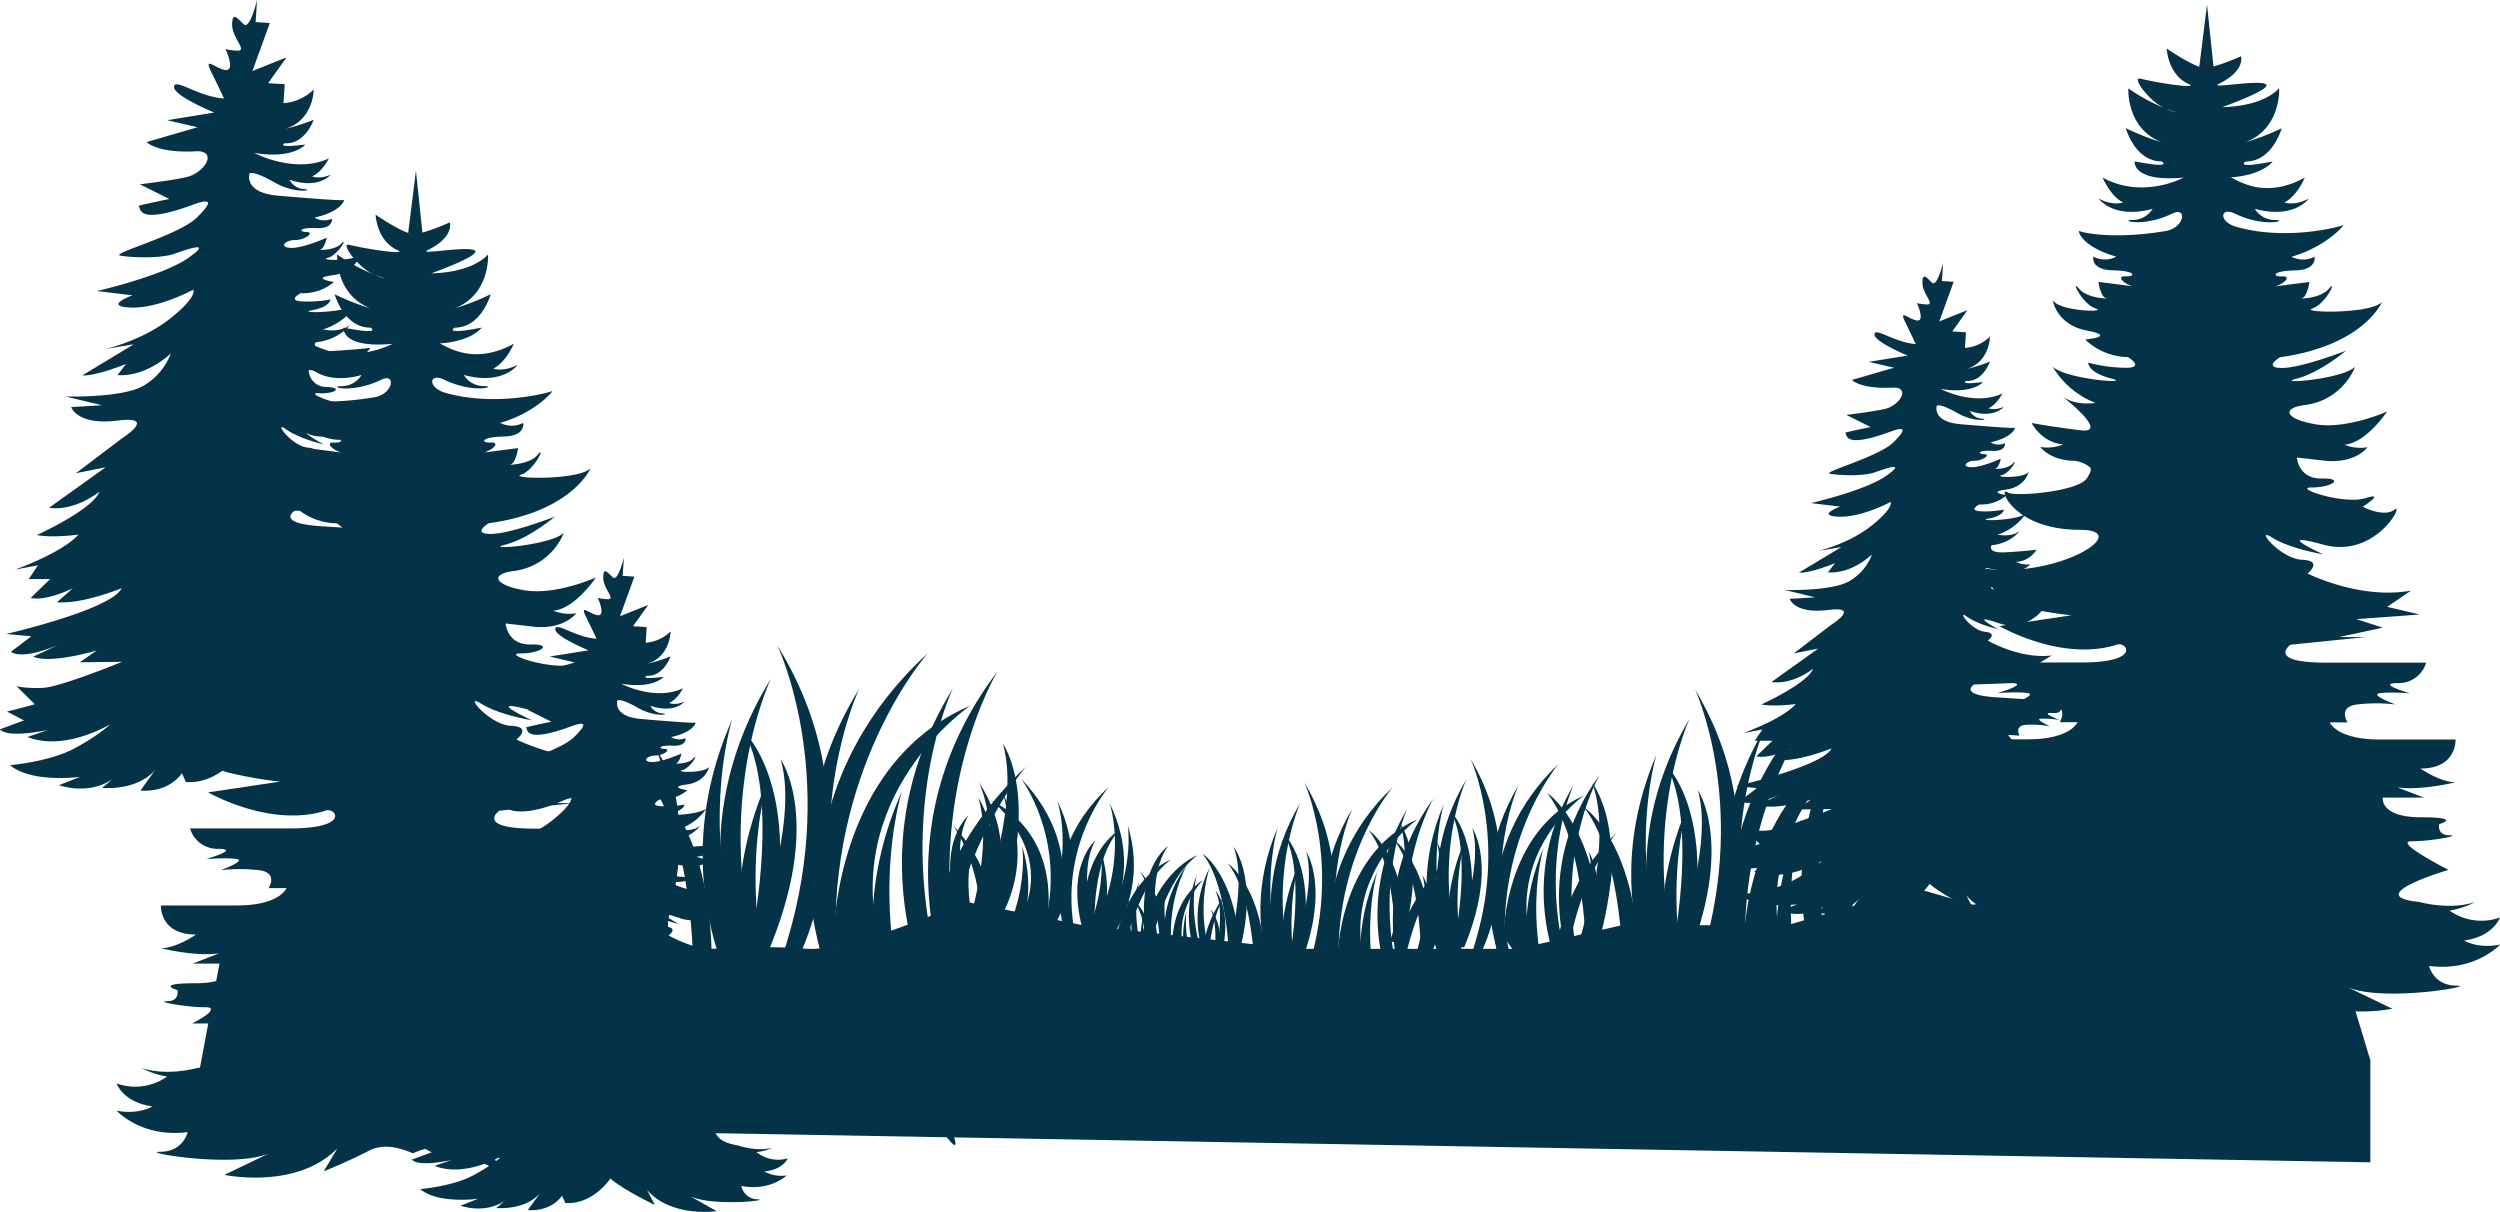 <svg xmlns="http://www.w3.org/2000/svg" width="977.41" height="473.74" viewBox="0 0 977.41 473.74"><title>trees</title><g id="Layer_2" data-name="Layer 2"><g id="OBJECTS"><path d="M87.89,365.64l58.65-6.59h38.22l23.72,11.86h73.81a227.72,227.72,0,0,1,32.94,0c18.45,1.32,61.94-18.45,61.94-18.45l46.13,9.26,83,9.26h87l40.86-9.26h64.57l50.08-14.53,40.86,11.89h63.25L913.55,371l13.17,43.52v39.91l-852.66-15Z" style="fill:#043246"/><path d="M325.94,366.44s0-67.61,53.35-90.53c0,0-52.26,35.52-34.38,96.26C356.67,412.1,325.94,366.44,325.94,366.44Z" style="fill:#043246"/><path d="M321.79,377.33s-17.78-68.19,41-122c0,0-36.89,41.43-36.17,110.25C327.15,413,321.79,377.33,321.79,377.33Z" style="fill:#043246"/><path d="M330.79,397.44s-36.28-61,5.19-128.24c0,0-23.85,49.56-3.83,115.61C346,430.39,330.79,397.44,330.79,397.44Z" style="fill:#043246"/><path d="M296.19,393.63s-36.28-60.95,5.19-128.24c0,0-23.85,49.56-3.82,115.61C311.38,426.58,296.19,393.63,296.19,393.63Z" style="fill:#043246"/><path d="M298.65,409s-44.29-55.78-12.38-127.77c0,0-16.87,52.17,12,115.08C318.2,439.74,298.65,409,298.65,409Z" style="fill:#043246"/><path d="M312.68,432.26s-44.29-55.78-12.38-127.77c0,0-16.87,52.17,12,115.08C332.24,463,312.68,432.26,312.68,432.26Z" style="fill:#043246"/><path d="M365,437.13s-44.29-55.79-12.38-127.77c0,0-16.87,52.17,12,115.08C384.54,467.85,365,437.13,365,437.13Z" style="fill:#043246"/><path d="M367.29,397.43s-36.26-61,5.23-128.23c0,0-23.87,49.55-3.86,115.61C382.46,430.39,367.29,397.43,367.29,397.43Z" style="fill:#043246"/><path d="M362.26,422.44s-19-67.88,38.83-122.72c0,0-36.14,42-34.18,110.84C368.26,458,362.26,422.44,362.26,422.44Z" style="fill:#043246"/><path d="M372.19,389.78s-30.14-64,17.74-127.19c0,0-28.61,47.15-15.14,114.74C384.08,424,372.19,389.78,372.19,389.78Z" style="fill:#043246"/><path d="M309.11,380.6s36.28-61-5.19-128.24c0,0,23.85,49.56,3.82,115.61C293.92,413.55,309.11,380.6,309.11,380.6Z" style="fill:#043246"/><path d="M294.53,362.43s10.07-51-3.56-76.21c0,0,21.93,20.06,11,76.21Z" style="fill:#043246"/><path d="M292.43,372.17s20.74-47.89,12.78-75.28c0,0,17.18,24-5.53,76.76Z" style="fill:#043246"/><path d="M369.79,387.3s20.74-47.89,12.78-75.28c0,0,17.18,24-5.53,76.76Z" style="fill:#043246"/><path d="M379.29,366s20.74-47.89,12.78-75.28c0,0,17.18,24-5.53,76.76Z" style="fill:#043246"/><path d="M271,378.78s.27-51.92-17.91-74.29c0,0,25.36,15.84,25.2,73Z" style="fill:#043246"/><path d="M254.14,372.42s.26-51.92-17.91-74.3c0,0,25.35,15.84,25.19,73Z" style="fill:#043246"/><path d="M250.5,369.79s16.66-49.36,6.43-76c0,0,19.13,22.57.92,76.94Z" style="fill:#043246"/><path d="M681.54,370.42s0-59.8,45.61-80.07c0,0-44.68,31.42-29.39,85.14C707.8,410.79,681.54,370.42,681.54,370.42Z" style="fill:#043246"/><path d="M678,380.05s-15.2-60.31,35.08-107.94c0,0-31.53,36.64-30.92,97.5C682.57,411.62,678,380.05,678,380.05Z" style="fill:#043246"/><path d="M685.68,397.83s-31-53.91,4.44-113.41c0,0-20.39,43.83-3.27,102.24C698.67,427,685.68,397.83,685.68,397.83Z" style="fill:#043246"/><path d="M656.11,394.46s-31-53.9,4.43-113.41c0,0-20.39,43.83-3.27,102.24C669.09,423.6,656.11,394.46,656.11,394.46Z" style="fill:#043246"/><path d="M658.21,408.07s-37.87-49.34-10.59-113c0,0-14.42,46.14,10.27,101.78C674.92,435.24,658.21,408.07,658.21,408.07Z" style="fill:#043246"/><path d="M670.2,428.63s-37.86-49.34-10.58-113c0,0-14.42,46.14,10.26,101.77C686.92,455.8,670.2,428.63,670.2,428.63Z" style="fill:#043246"/><path d="M714.92,432.93s-37.87-49.33-10.59-113c0,0-14.42,46.14,10.27,101.78C731.63,460.1,714.92,432.93,714.92,432.93Z" style="fill:#043246"/><path d="M716.89,397.83s-31-53.92,4.47-113.41c0,0-20.41,43.82-3.31,102.24C729.86,427,716.89,397.83,716.89,397.83Z" style="fill:#043246"/><path d="M712.59,419.94s-16.26-60,33.19-108.53c0,0-30.89,37.18-29.22,98C717.71,451.43,712.59,419.94,712.59,419.94Z" style="fill:#043246"/><path d="M721.08,391.05s-25.77-56.6,15.16-112.48c0,0-24.45,41.7-12.94,101.47C731.24,421.29,721.08,391.05,721.08,391.05Z" style="fill:#043246"/><path d="M667.15,382.94s31-53.91-4.44-113.41c0,0,20.39,43.83,3.27,102.24C654.17,412.08,667.15,382.94,667.15,382.94Z" style="fill:#043246"/><path d="M654.68,366.87s8.62-45.1-3-67.4c0,0,18.75,17.74,9.38,67.4Z" style="fill:#043246"/><path d="M652.89,375.48s17.73-42.35,10.93-66.57c0,0,14.68,21.22-4.73,67.88Z" style="fill:#043246"/><path d="M719,388.86s17.73-42.35,10.93-66.57c0,0,14.68,21.22-4.73,67.88Z" style="fill:#043246"/><path d="M727.15,370s17.73-42.35,10.92-66.57c0,0,14.69,21.22-4.73,67.88Z" style="fill:#043246"/><path d="M634.59,381.33s.23-45.91-15.31-65.7c0,0,21.67,14,21.54,64.54Z" style="fill:#043246"/><path d="M620.16,375.7s.22-45.91-15.31-65.7c0,0,21.67,14,21.53,64.54Z" style="fill:#043246"/><path d="M617,373.38s14.25-43.65,5.5-67.24c0,0,16.36,20,.79,68Z" style="fill:#043246"/><path d="M587.83,366.07s0-41.1,31.35-55c0,0-30.71,21.6-20.2,58.53C605.88,393.83,587.83,366.07,587.83,366.07Z" style="fill:#043246"/><path d="M585.39,372.69s-10.45-41.45,24.11-74.2c0,0-21.67,25.19-21.25,67C588.53,394.4,585.39,372.69,585.39,372.69Z" style="fill:#043246"/><path d="M590.68,384.92s-21.33-37.06,3.05-78c0,0-14,30.14-2.25,70.29C599.6,405,590.68,384.92,590.68,384.92Z" style="fill:#043246"/><path d="M570.34,382.6s-21.32-37.05,3-78c0,0-14,30.13-2.25,70.29C579.27,402.64,570.34,382.6,570.34,382.6Z" style="fill:#043246"/><path d="M571.79,392s-26-33.92-7.28-77.69c0,0-9.92,31.72,7.06,70C583.28,410.64,571.79,392,571.79,392Z" style="fill:#043246"/><path d="M580,406.09s-26-33.92-7.27-77.68c0,0-9.92,31.72,7,70C591.53,424.77,580,406.09,580,406.09Z" style="fill:#043246"/><path d="M610.77,409.05s-26-33.91-7.27-77.68c0,0-9.92,31.72,7,70C622.27,427.73,610.77,409.05,610.77,409.05Z" style="fill:#043246"/><path d="M612.13,384.92s-21.31-37.07,3.07-78c0,0-14,30.13-2.27,70.29C621,405,612.13,384.92,612.13,384.92Z" style="fill:#043246"/><path d="M609.17,400.12S598,358.85,632,325.51c0,0-21.24,25.56-20.09,67.39C612.69,421.77,609.17,400.12,609.17,400.12Z" style="fill:#043246"/><path d="M615,380.26s-17.72-38.91,10.42-77.32c0,0-16.81,28.66-8.9,69.75C622,401.05,615,380.26,615,380.26Z" style="fill:#043246"/><path d="M577.93,374.68s21.32-37.06-3-78c0,0,14,30.13,2.25,70.28C569,394.71,577.93,374.68,577.93,374.68Z" style="fill:#043246"/><path d="M569.36,363.64s5.93-31-2.09-46.34c0,0,12.89,12.2,6.45,46.34Z" style="fill:#043246"/><path d="M568.13,369.56s12.19-29.12,7.51-45.77c0,0,10.1,14.59-3.25,46.67Z" style="fill:#043246"/><path d="M613.6,378.76s12.18-29.12,7.51-45.77c0,0,10.09,14.59-3.25,46.66Z" style="fill:#043246"/><path d="M619.18,365.81s12.19-29.12,7.51-45.77c0,0,10.1,14.59-3.25,46.67Z" style="fill:#043246"/><path d="M555.55,373.58S555.71,342,545,328.41c0,0,14.9,9.63,14.8,44.37Z" style="fill:#043246"/><path d="M545.63,369.71s.15-31.57-10.53-45.17c0,0,14.9,9.63,14.81,44.37Z" style="fill:#043246"/><path d="M543.49,368.11s9.79-30,3.78-46.23c0,0,11.24,13.73.54,46.78Z" style="fill:#043246"/><path d="M522.87,375.27s0-41.1,31.35-55c0,0-30.71,21.6-20.2,58.53C540.92,403,522.87,375.27,522.87,375.27Z" style="fill:#043246"/><path d="M520.43,381.89s-10.45-41.45,24.12-74.2c0,0-21.68,25.19-21.26,67C523.58,403.6,520.43,381.89,520.43,381.89Z" style="fill:#043246"/><path d="M525.72,394.12s-21.32-37.06,3-78c0,0-14,30.13-2.25,70.29C534.64,414.15,525.72,394.12,525.72,394.12Z" style="fill:#043246"/><path d="M505.38,391.8s-21.32-37.05,3.05-78c0,0-14,30.13-2.25,70.29C514.31,411.84,505.38,391.8,505.38,391.8Z" style="fill:#043246"/><path d="M506.83,401.15s-26-33.91-7.28-77.68c0,0-9.91,31.72,7.06,70C518.32,419.83,506.83,401.15,506.83,401.15Z" style="fill:#043246"/><path d="M515.08,415.29s-26-33.92-7.28-77.68c0,0-9.92,31.71,7.06,70C526.57,434,515.08,415.29,515.08,415.29Z" style="fill:#043246"/><path d="M545.81,418.25s-26-33.92-7.27-77.68c0,0-9.92,31.72,7.05,70C557.31,436.93,545.81,418.25,545.81,418.25Z" style="fill:#043246"/><path d="M547.17,394.12s-21.31-37.07,3.07-78c0,0-14,30.13-2.27,70.29C556.08,414.15,547.17,394.12,547.17,394.12Z" style="fill:#043246"/><path d="M544.21,409.32S533,368.05,567,334.71c0,0-21.24,25.56-20.09,67.39C547.74,431,544.21,409.32,544.21,409.32Z" style="fill:#043246"/><path d="M550.05,389.46s-17.72-38.91,10.42-77.33c0,0-16.81,28.67-8.9,69.76C557,410.25,550.05,389.46,550.05,389.46Z" style="fill:#043246"/><path d="M513,383.88s21.32-37.06-3.05-78c0,0,14,30.13,2.25,70.28C504.05,403.91,513,383.88,513,383.88Z" style="fill:#043246"/><path d="M504.4,372.83s5.93-31-2.09-46.33c0,0,12.89,12.19,6.45,46.33Z" style="fill:#043246"/><path d="M503.17,378.76s12.19-29.12,7.51-45.77c0,0,10.1,14.59-3.25,46.66Z" style="fill:#043246"/><path d="M548.64,388s12.19-29.11,7.51-45.76c0,0,10.09,14.58-3.25,46.66Z" style="fill:#043246"/><path d="M554.22,375s12.19-29.12,7.51-45.77c0,0,10.1,14.59-3.25,46.67Z" style="fill:#043246"/><path d="M490.59,382.78s.16-31.57-10.52-45.17c0,0,14.9,9.63,14.8,44.37Z" style="fill:#043246"/><path d="M480.67,378.91s.15-31.57-10.53-45.17c0,0,14.9,9.63,14.81,44.37Z" style="fill:#043246"/><path d="M478.53,377.31s9.79-30,3.78-46.23c0,0,11.24,13.73.54,46.78Z" style="fill:#043246"/><path d="M458.6,376.19s-3.7-21.93,11.77-32.18c0,0-14.44,14.29-5.51,33C470.73,389.37,458.6,376.19,458.6,376.19Z" style="fill:#043246"/><path d="M457.89,379.94a43.6,43.6,0,0,1,6.19-41.75s-9.29,15.39-5.31,37.67C461.52,391.24,457.89,379.94,457.89,379.94Z" style="fill:#043246"/><path d="M461.81,386a43.59,43.59,0,0,1-5.38-41.86s-4.77,17.33,5.12,37.69C468.37,395.87,461.81,386,461.81,386Z" style="fill:#043246"/><path d="M450.76,386.58a43.58,43.58,0,0,1-5.39-41.86s-4.76,17.33,5.13,37.69C457.32,396.47,450.76,386.58,450.76,386.58Z" style="fill:#043246"/><path d="M452.37,391.44a43.57,43.57,0,0,1-10.87-40.78s-2.43,17.81,10.06,36.68C460.18,400.37,452.37,391.44,452.37,391.44Z" style="fill:#043246"/><path d="M458,398.24a43.61,43.61,0,0,1-10.87-40.79s-2.43,17.82,10.06,36.69C465.85,407.17,458,398.24,458,398.24Z" style="fill:#043246"/><path d="M474.7,397.05a43.58,43.58,0,0,1-10.86-40.78S461.4,374.08,473.89,393C482.51,406,474.7,397.05,474.7,397.05Z" style="fill:#043246"/><path d="M473.25,384.06a43.6,43.6,0,0,1-5.37-41.87s-4.77,17.34,5.11,37.7C479.81,393.94,473.25,384.06,473.25,384.06Z" style="fill:#043246"/><path d="M473,392.43a43.58,43.58,0,0,1,5.47-41.85s-9,15.55-4.66,37.76C476.87,403.66,473,392.43,473,392.43Z" style="fill:#043246"/><path d="M474.37,381.31A43.57,43.57,0,0,1,473,339.13s-6.39,16.8,1.53,38C480,391.78,474.37,381.31,474.37,381.31Z" style="fill:#043246"/><path d="M454.09,381.67a43.59,43.59,0,0,0-8.63-41.31s10.18,14.81,7.52,37.29C451.14,393.16,454.09,381.67,454.09,381.67Z" style="fill:#043246"/><path d="M448.53,376.55s.37-17.07-5.28-24.53c0,0,8,5.35,7.6,24.14Z" style="fill:#043246"/><path d="M448.41,379.82s3.88-16.63-.11-25.09c0,0,6.69,6.88,2.46,25.19Z" style="fill:#043246"/><path d="M473.48,380.64s3.89-16.63-.11-25.09c0,0,6.7,6.87,2.47,25.19Z" style="fill:#043246"/><path d="M475.3,373.23s3.88-16.63-.11-25.09c0,0,6.7,6.88,2.46,25.19Z" style="fill:#043246"/><path d="M442.06,383.1s-2.76-16.85-9.68-23.15c0,0,8.81,3.8,11.89,22.34Z" style="fill:#043246"/><path d="M436.42,381.93s-2.76-16.86-9.68-23.15c0,0,8.81,3.79,11.89,22.34Z" style="fill:#043246"/><path d="M435.13,381.27s2.52-16.89-2.14-25c0,0,7.23,6.31,4.49,24.9Z" style="fill:#043246"/><path d="M409.28,359.83s6.84-32-21.76-47c0,0,26.69,20.86,10.19,48.24C386.86,379.07,409.28,359.83,409.28,359.83Z" style="fill:#043246"/><path d="M410.59,365.3s17.2-30.91-11.45-60.95c0,0,17.19,22.46,9.82,55C403.88,381.79,410.59,365.3,410.59,365.3Z" style="fill:#043246"/><path d="M403.34,374.13s27.19-26.06,10-61.12c0,0,8.81,25.31-9.47,55C391.21,388.56,403.34,374.13,403.34,374.13Z" style="fill:#043246"/><path d="M423.78,375s27.18-26.05,10-61.11c0,0,8.82,25.3-9.47,55C411.65,389.42,423.78,375,423.78,375Z" style="fill:#043246"/><path d="M420.8,382.09s31.31-23,20.09-59.54c0,0,4.5,26-18.59,53.56C406.36,395.12,420.8,382.09,420.8,382.09Z" style="fill:#043246"/><path d="M410.31,392s31.31-23,20.09-59.54c0,0,4.51,26-18.59,53.56C395.88,405.05,410.31,392,410.31,392Z" style="fill:#043246"/><path d="M379.51,390.28s31.31-23,20.09-59.54c0,0,4.51,26-18.59,53.56C365.07,403.32,379.51,390.28,379.51,390.28Z" style="fill:#043246"/><path d="M382.19,371.31s27.17-26.07,9.93-61.12c0,0,8.82,25.3-9.45,55C370.06,385.74,382.19,371.31,382.19,371.31Z" style="fill:#043246"/><path d="M382.58,383.54s17.87-30.67-10.1-61.1c0,0,16.69,22.69,8.6,55.11C375.5,399.93,382.58,383.54,382.58,383.54Z" style="fill:#043246"/><path d="M380.12,367.3s23.94-28,2.58-61.58c0,0,11.81,24.53-2.82,55.49C369.78,382.58,380.12,367.3,380.12,367.3Z" style="fill:#043246"/><path d="M417.61,367.83s-14.87-31.66,16-60.32c0,0-18.84,21.63-13.9,54.44C423.08,384.6,417.61,367.83,417.61,367.83Z" style="fill:#043246"/><path d="M427.9,360.35s-.69-24.92,9.76-35.81c0,0-14.74,7.81-14.06,35.24Z" style="fill:#043246"/><path d="M428.12,365.12s-7.17-24.27.21-36.62c0,0-12.38,10-4.56,36.76Z" style="fill:#043246"/><path d="M381.76,366.32s-7.18-24.28.21-36.63c0,0-12.39,10-4.56,36.77Z" style="fill:#043246"/><path d="M378.41,355.5s-7.18-24.27.2-36.62c0,0-12.38,10-4.55,36.76Z" style="fill:#043246"/><path d="M439.86,369.91s5.1-24.61,17.89-33.8c0,0-16.29,5.55-22,32.61Z" style="fill:#043246"/><path d="M450.29,368.2s5.1-24.61,17.89-33.8c0,0-16.29,5.55-22,32.61Z" style="fill:#043246"/><path d="M452.67,367.23s-4.67-24.65,4-36.49c0,0-13.37,9.21-8.31,36.35Z" style="fill:#043246"/><path d="M759.69,102.74l-.46,7.13,4.58.3-5.62,15.49,11-4.4-5.91,8.31,5.34.35-.4,6.11A15.58,15.58,0,0,0,778,131.6s0,9.76-9,12.63a59.73,59.73,0,0,0,9-2.87s-2.72,8-9.31,7.57c0,0-3.25,1.68,6.59.43,0,0-3.78,4.79-16.55,2.7,0,0,13.08,6.92,24.12,1.78,0,0-2.17,4.37-5.41,5.74,0,0,2.34,1.09,6-.55,0,0-3.89,4.88-13.33,1.64a5.7,5.7,0,0,0,4.73,3c3.45.23-2.53,1.83-9.61-2.2s-8-2.83-8-2.83-2.09,6.26,9.39,7.22,20.46,1.65,21,1.37-.45,3.75-9.39,5.69a6.09,6.09,0,0,0,5.64.36s.52,3.29-5,3-5.85,1.2-3.12,1.27-.49,2.59-3.74,2.59-5.29,2.38-1.37,2.53,11.6-3.33,11.6-3.33-.79,4-2.46,3.93,4.62.62,7.08-2-1,3.71-4.31,4.54,9,1.33,10.58-1.4c0,0-1.23,6-8.85,7s.28,2.22.28,2.22a15.53,15.53,0,0,1-10.73,3.6s-4.46,2.34.35,2.65a37.66,37.66,0,0,0,9.28-.65s-.06,2.41-5.9,3.5,11.27.94,14.51-2A21.08,21.08,0,0,1,781,209s5.16,1.29,8.7-1.42a16.33,16.33,0,0,1-11.07,5.57s-2.1,3.22,5.59,2.78,12-1,12-1-2.72,4.65-8.08,4.72a10.25,10.25,0,0,0,5.6,1s-3,3.69-10.14,2.69l-7.26-1.31a5.57,5.57,0,0,0,5.72,5.51c5.76.27,2.37,2.36-2.54,2s7.55,4.8,12.89,3.47-.77,2-.77,2,5,3.06,7.69,1.24-5.28,11.76-17.9,7.4-.26,2.33-.26,2.33-7.86-1.78-12.17-4.89,1.65,5.35,7,5.91,1.14,3.43,1.14,3.43,12.32,7.31,25,5.84L796,260l7.82,2.4-15.53,0,6.34,2.51-10.81,1.6,6.48.43-18.51.67s-6.35,4,8.49,5l24.45,1.59s3.44,4.94-2.2,4.57,2.76,2.7,2.76,2.7a42.77,42.77,0,0,0-7.52-.49c-2.33.26,3.79,3,3.79,3a40,40,0,0,0-9.4-.61c-4.85.31-2.59,4.24-2.59,4.24l-4.39-.29s1.4,4.29,11.85,5l18.6,1.22s0,7.13-9,6.54c0,0,4.6,3.66,8.36,3.9,0,0-8.5,1.55-14.3.33l6.32,2.93-10-.66s-1.15,4.76,9.09,5.43,4.28,1.95,4.28,1.95-.8,2.68,2.33,2.88-4.48,1.18-9.29.87,2.88,4.17,2.88,4.17l-9.2-.6s-7.3,9,7.23,11.39c0,0,7.18,2.56,13.59.88a20.25,20.25,0,0,1-6.41,1.68,13.47,13.47,0,0,0,12.22,2.48s-1.76,4.5-9.15,5.07c0,0,3.21,2.31,8.71,1.62,0,0-6.49,6.29-17.68,4.09a6.53,6.53,0,0,0,6.37,5.24c5.64.37-19.72,3.12-27.38-1.79l11.34,6.41s-17.8,2.61-27.16-8.28l3,5.86s-12.61-6.07-17.37-10.37c0,0-6.76,10.36-17.62,9.6l-1.29-2.86s-3.76,6.26-13.38,5.63l5.08-7s-4.43,6.85-17.4,6.21l6.22-5.26s-6.85,8.37-20.22,4.35l6.89-2.7s-15.67,2.12-22.63-3.79c0,0,12.66-1.06,20.71-5.36s11.63-7.84,11.63-7.84-14.64,8.9-26.71,4.12l6.66-2.29s-13,2.93-15.52-.17l7.74-2.85L679,332.35s3.62-.81,9-2.35l-5.91-5.85a29.61,29.61,0,0,0,8.56.56c5.69-.25,25.53-8.4,25.53-8.4l-13.66.16,5.5-3.84s-14.77,4.49-20.49,2l8.23-3.87s-11.25,5.14-15.47,2.34l6.62-5-8.13-.74s34.09-7.85,37.27-14.77c0,0-12.73,5.25-20.86,4.51l5.12-4.49s-8.68,4.26-13.64,3.09l6.28-6.09-6.92,0,3-4.41-7.43,1.4s15.26-5.39,20.48-11.35c0,0-8.06,1.16-13.45.17,0,0,18.17-8.25,20.23-14,0,0-7.77,6.41-16.3,5.23l18.28-13.08-9.57,1.89L716,244.23s11.82-7.41-1.3-5.75-15-4.34-15-4.34l9.91-.61-11.78-2.87s18.64.59,25.42-3.59a20.43,20.43,0,0,0,8.65-10.34s-7.64,7.68-17.25,7.05l2.76-3.59s-9.71,4-14.1,3.69l16.61-10-9.12,1.51s11.71-2.6,20.78-9.77,7.54-9.37,7.54-9.37S727.8,202.4,718.8,202s.68-3.94.68-3.94L708,196.7s21.31-4.9,29.45-10.67,0-2.94-4.53-1.34-14.14,1.17-17.46.53,18.9-6.53,24.73-12.23,4-6.09-1-4.26c-19.48,7.17-16.78.6-17.83.53s10-2.3,10-2.3l-9.51-4.74s13.63-1.68,16.24-2.68c5.58-2.16,8.38-8.32,1.83-8-12.51.67-15.89-3-15.89-3l16.46-4.77-9.84-2.32,15.21-2.42s-13.16-5.39-13-8.32,7.76,3.24,16.12,3.78c0,0-1.29-2.81-4.06-8.45s1.53-1,4.66-.74-.18-6.94-.18-6.94,0,.42,3.74.66-1.62-4.09-1.54-8.49,1.79-1.77,3.77,0S759.69,102.74,759.69,102.74Z" style="fill:#043246"/><path d="M243.91,218l-.47,7.13,4.58.3-5.61,15.49,11-4.39-5.92,8.3,5.35.35-.4,6.11a15.6,15.6,0,0,0,9.72-4.43s0,9.76-9,12.63a59.73,59.73,0,0,0,9-2.87s-2.73,8-9.31,7.57c0,0-3.26,1.68,6.58.43,0,0-3.77,4.79-16.54,2.7,0,0,13.08,6.93,24.12,1.78,0,0-2.18,4.38-5.41,5.74,0,0,2.34,1.1,6-.55,0,0-3.88,4.89-13.32,1.64a5.68,5.68,0,0,0,4.73,3c3.45.23-2.53,1.83-9.62-2.2s-8-2.83-8-2.83-2.08,6.26,9.4,7.22,20.45,1.66,21,1.38-.46,3.74-9.4,5.68a6.08,6.08,0,0,0,5.64.37s.52,3.28-5,3-5.85,1.19-3.13,1.26-.48,2.59-3.73,2.59-5.3,2.38-1.38,2.53,11.61-3.33,11.61-3.33-.79,4.05-2.46,3.93,4.62.62,7.07-1.95-1,3.71-4.31,4.54,9.05,1.33,10.59-1.4c0,0-1.23,6-8.85,7s.27,2.23.27,2.23a15.55,15.55,0,0,1-10.73,3.6s-4.45,2.33.36,2.64a37.61,37.61,0,0,0,9.27-.65s-.05,2.41-5.89,3.5,11.27.94,14.5-2a21.08,21.08,0,0,1-11,8.2s5.17,1.28,8.7-1.43a16.33,16.33,0,0,1-11.07,5.57s-2.1,3.22,5.59,2.78,12-1,12-1-2.72,4.65-8.07,4.72a10.25,10.25,0,0,0,5.6,1s-3,3.69-10.15,2.69l-7.26-1.31a5.58,5.58,0,0,0,5.73,5.51c5.75.28,2.36,2.36-2.55,2s7.56,4.8,12.89,3.47-.76,2.05-.76,2.05,4.94,3.05,7.68,1.23-5.28,11.76-17.9,7.4-.26,2.33-.26,2.33-7.85-1.77-12.16-4.89,1.64,5.35,7,5.91,1.14,3.43,1.14,3.43,12.32,7.32,25,5.84l-6.11,3.58,7.81,2.4-15.53,0,6.34,2.51-10.8,1.6,6.47.43-18.51.68s-6.35,4,8.49,5l24.45,1.6s3.44,4.93-2.2,4.56,2.76,2.7,2.76,2.7a42.69,42.69,0,0,0-7.52-.49c-2.32.27,3.79,3,3.79,3a40.61,40.61,0,0,0-9.4-.61c-4.85.31-2.59,4.24-2.59,4.24l-4.38-.29s1.39,4.29,11.84,5l18.6,1.22s-.05,7.13-9,6.54c0,0,4.59,3.66,8.35,3.91,0,0-8.5,1.54-14.29.32l6.31,2.93-10-.65s-1.15,4.75,9.09,5.42,4.28,2,4.28,2-.81,2.67,2.33,2.88-4.49,1.17-9.29.86,2.87,4.17,2.87,4.17l-9.19-.6s-7.3,9,7.23,11.39c0,0,7.18,2.57,13.58.89a20.45,20.45,0,0,1-6.4,1.68,13.45,13.45,0,0,0,12.22,2.47s-1.77,4.51-9.15,5.07c0,0,3.21,2.31,8.71,1.62,0,0-6.5,6.29-17.69,4.09a6.53,6.53,0,0,0,6.37,5.24c5.65.37-19.72,3.12-27.37-1.79l11.33,6.41s-17.8,2.61-27.16-8.28l3,5.86s-12.62-6.07-17.37-10.37c0,0-6.77,10.36-17.63,9.6l-1.28-2.86s-3.77,6.26-13.38,5.63l5.08-7s-4.44,6.84-17.41,6.2l6.22-5.26s-6.84,8.37-20.22,4.35l6.89-2.7s-15.67,2.12-22.62-3.79c0,0,12.66-1.06,20.7-5.36s11.64-7.84,11.64-7.84-14.65,8.9-26.71,4.13l6.65-2.3s-13,2.93-15.52-.17l7.74-2.85-5.47-2.88s3.62-.81,9-2.35l-5.91-5.84a30.13,30.13,0,0,0,8.57.56c5.68-.26,25.52-8.41,25.52-8.41l-13.65.16,5.5-3.84s-14.78,4.49-20.49,2L180,426s-11.25,5.14-15.48,2.35l6.63-5-8.14-.74s34.09-7.84,37.27-14.77c0,0-12.72,5.25-20.86,4.51l5.12-4.49s-8.67,4.26-13.63,3.09l6.27-6.09-6.92,0,3-4.42-7.44,1.4s15.26-5.39,20.48-11.34c0,0-8.05,1.15-13.44.17,0,0,18.17-8.26,20.22-14,0,0-7.76,6.42-16.29,5.23L195,368.75l-9.56,1.9,14.79-11.21s11.82-7.41-1.3-5.75-15-4.34-15-4.34l9.9-.61-11.77-2.87s18.64.59,25.42-3.59a20.5,20.5,0,0,0,8.65-10.34s-7.64,7.68-17.25,7.05l2.75-3.59s-9.7,4-14.09,3.69l16.6-10-9.12,1.5s11.71-2.59,20.79-9.77,7.54-9.37,7.54-9.37S212,317.61,203,317.23s.68-3.94.68-3.94l-11.46-1.38s21.31-4.9,29.45-10.67,0-2.94-4.53-1.34-14.13,1.17-17.45.54,18.89-6.53,24.72-12.24,4-6.09-1-4.26c-19.48,7.17-16.78.6-17.82.53s10-2.3,10-2.3l-9.5-4.74s13.62-1.68,16.23-2.68c5.59-2.16,8.39-8.32,1.84-8-12.52.67-15.89-3-15.89-3L224.72,259l-9.83-2.32,15.21-2.42s-13.17-5.39-13-8.32,7.77,3.24,16.12,3.78c0,0-1.28-2.81-4.06-8.45s1.53-.95,4.67-.74-.18-6.94-.18-6.94,0,.42,3.73.67-1.62-4.1-1.54-8.5,1.8-1.77,3.78,0S243.91,218,243.91,218Z" style="fill:#043246"/><path d="M100.5,0l-.56,8.64,5.55.36-6.8,18.76L112,22.44l-7.16,10.07,6.48.42-.49,7.4A18.86,18.86,0,0,0,122.65,35s0,11.82-10.92,15.31a73.43,73.43,0,0,0,10.91-3.49s-3.31,9.7-11.28,9.18c0,0-4,2,8,.52,0,0-4.57,5.81-20,3.27,0,0,15.85,8.39,29.22,2.15,0,0-2.63,5.31-6.55,7,0,0,2.83,1.33,7.29-.67,0,0-4.71,5.92-16.15,2a6.93,6.93,0,0,0,5.73,3.68c4.18.27-3.07,2.21-11.65-2.67s-9.69-3.43-9.69-3.43S95,75.36,108.87,76.52s24.79,2,25.44,1.66-.55,4.54-11.38,6.89a7.39,7.39,0,0,0,6.84.44s.63,4-6.09,3.67-7.09,1.45-3.79,1.54-.58,3.14-4.53,3.13-6.41,2.89-1.66,3.07,14.06-4,14.06-4-1,4.91-3,4.77,5.6.74,8.57-2.37-1.21,4.5-5.22,5.51,11,1.61,12.83-1.7c0,0-1.5,7.27-10.73,8.45s.34,2.69.34,2.69a18.8,18.8,0,0,1-13,4.36s-5.4,2.83.42,3.21a45.94,45.94,0,0,0,11.24-.79s-.06,2.92-7.14,4.23,13.66,1.15,17.57-2.41a25.5,25.5,0,0,1-13.36,9.93s6.26,1.56,10.54-1.72c0,0-4.32,5.82-13.41,6.75,0,0-2.54,3.9,6.77,3.37S144.77,136,144.77,136s-3.29,5.63-9.78,5.71a12.37,12.37,0,0,0,6.79,1.21s-3.6,4.47-12.29,3.26l-8.8-1.59a6.77,6.77,0,0,0,6.94,6.69c7,.32,2.86,2.85-3.08,2.46s9.15,5.81,15.61,4.2-.92,2.48-.92,2.48,6,3.7,9.31,1.5-6.4,14.25-21.69,9-.31,2.82-.31,2.82-9.53-2.15-14.75-5.93,2,6.49,8.44,7.17,1.38,4.15,1.38,4.15,14.93,8.86,30.3,7.07l-7.41,4.35,9.48,2.9-18.82,0,7.68,3-13.09,1.94,7.85.51-22.43.83s-7.69,4.83,10.28,6l29.62,1.93s4.18,6-2.66,5.53,3.35,3.27,3.35,3.27-6.3-.92-9.12-.59,4.6,3.6,4.6,3.6a49,49,0,0,0-11.39-.74c-5.88.38-3.14,5.13-3.14,5.13l-5.31-.34s1.69,5.19,14.35,6L168.29,231s-.06,8.64-10.94,7.93c0,0,5.56,4.43,10.12,4.73,0,0-10.3,1.87-17.32.39l7.65,3.56-12.15-.8s-1.4,5.76,11,6.57,5.18,2.37,5.18,2.37-1,3.24,2.82,3.49-5.43,1.43-11.25,1.05,3.48,5.05,3.48,5.05l-11.14-.72s-8.84,10.86,8.76,13.79c0,0,8.7,3.11,16.46,1.08a24.58,24.58,0,0,1-7.76,2,16.29,16.29,0,0,0,14.8,3s-2.13,5.46-11.08,6.14c0,0,3.89,2.8,10.55,2,0,0-7.87,7.62-21.42,5,0,0,.88,5.9,7.72,6.35s-23.9,3.78-33.17-2.17l13.73,7.77s-21.56,3.16-32.9-10l3.6,7.1s-15.28-7.35-21-12.56c0,0-8.2,12.55-21.36,11.63l-1.55-3.47s-4.57,7.59-16.21,6.82L61,300.55s-5.38,8.29-21.09,7.52l7.54-6.37S39.19,311.83,23,307l8.35-3.27s-19,2.57-27.41-4.59c0,0,15.34-1.28,25.08-6.49s14.1-9.51,14.1-9.51-17.74,10.79-32.36,5l8.06-2.78S3.06,288.88,0,285.12l9.38-3.46-6.64-3.48s4.39-1,10.87-2.85l-7.17-7.08s3.5,1,10.38.68,30.92-10.19,30.92-10.19l-16.53.19,6.66-4.65S20,259.72,13,256.73L23,252s-13.63,6.23-18.74,2.84l8-6.08-9.86-.9s41.31-9.5,45.16-17.9c0,0-15.42,6.37-25.27,5.47l6.2-5.44S18,235.19,12,233.78l7.6-7.39-8.38,0L14.87,221l-9,1.7S24.35,216.17,30.67,209c0,0-9.75,1.39-16.28.2,0,0,22-10,24.5-17,0,0-9.41,7.78-19.74,6.34L41.29,182.7,29.7,185l17.92-13.57s14.32-9-1.58-7-18.21-5.26-18.21-5.26l12-.74L25.56,155s22.58.72,30.79-4.34A24.78,24.78,0,0,0,66.83,138.1s-9.25,9.31-20.9,8.55l3.34-4.36s-11.76,4.82-17.07,4.47L52.32,134.6l-11.06,1.82s14.19-3.14,25.19-11.82,9.13-11.36,9.13-11.36-13.71,7.5-24.62,7,.82-4.78.82-4.78l-13.87-1.67s25.81-5.94,35.68-12.92,0-3.56-5.49-1.63S51,100.7,47,99.93,69.85,92,76.91,85.11s4.83-7.38-1.19-5.16c-23.6,8.68-20.33.72-21.59.64S66.2,77.8,66.2,77.8L54.69,72.06s16.5-2,19.66-3.25c6.77-2.61,10.16-10.08,2.22-9.66-15.16.82-19.25-3.61-19.25-3.61l19.94-5.79L65.35,47,83.77,44s-16-6.53-15.72-10.08,9.41,3.92,19.53,4.59c0,0-1.55-3.41-4.92-10.24s1.85-1.15,5.65-.9S88.1,19,88.1,19s0,.51,4.52.81-2-5-1.87-10.3,2.18-2.14,4.58,0S100.5,0,100.5,0Z" style="fill:#043246"/><polygon points="859.32 30.27 862.5 36.96 865.79 29.82 862.87 1.82 859.32 30.27" style="fill:#043246"/><path d="M963.36,367.72c11.71-1.67,14-9,14-9A21.52,21.52,0,0,1,957.67,356a32,32,0,0,0,10-3.35c-10,3.35-21.74,0-21.74,0-23.42-2.34,11.37-12.55,11.37-12.55s-22.08-11.2-14.38-11.2,19.74-2.34,14.72-2.34-4-4.35-4-4.35,9.37-2.68-7-2.68-15.06-7.69-15.06-7.69h16.06l-10.37-4c9.37,1.34,22.76-2,22.76-2-6,0-13.73-5.36-13.73-5.36,14.39,0,13.72-11.37,13.72-11.37H930.24c-16.73,0-19.41-6.69-19.41-6.69h7s-4-6,3.68-7a64.66,64.66,0,0,1,15.05,0s-10-3.68-6.35-4.35,12,0,12,0-13.72-4-4.68-4a11.15,11.15,0,0,0,11-8H909.49c-23.75,0-14-7-14-7l29.44-3H914.51l17.06-3.68-10.37-3.34L946,240.25l-12.71-3,9.36-6.35c-20.07,3.68-40.48-6.69-40.48-6.69s6.36-5-2.17-5.36-18.9-13.21-11.71-8.7,19.9,6.53,19.9,6.53-20.4-9.37.17-3.74,31.95-16.84,27.77-13.66-12.38-1.17-12.38-1.17,9.37-6,1-3.34-28.77-4.19-20.9-4.19,13-3.68,3.84-3.51-9.7-8.2-9.7-8.2l11.71,1.34c11.54.84,15.89-5.35,15.89-5.35a16.4,16.4,0,0,1-9-1c8.53-.67,16.66-12.95,16.66-12.95s-15.72,7-27.76,5-13.72-6.36-4.41-7.55a24.36,24.36,0,0,0,19.69-15c-4.85,5-32.12,7-22.92,4.69s19.35-10.94,19.35-10.94-17.34,6.75-25,6.75-.84-4.18-.84-4.18c32.89-4.58,39.92-21.64,39.92-21.64-4.46,4.87-32.39,4.24-27.21,2.57s10-12,6.4-7.69-13.76,3.84-11.08,3.85,3.51-6.53,3.51-6.53-21.41,2.68-16.22,2.34,10-4.68,5.68-4.51-4-2.18,4.85-2.35,7.7-5.35,7.7-5.35a9.71,9.71,0,0,1-9,0C909.83,96.4,917,87.47,916.12,88s-21.78,6.31-41.63.73c-7.3-2-6.57-8.07-.63-5.18C885.57,89.2,894.94,86,889.42,86a9.11,9.11,0,0,1-7.86-4.35c15.39,4.18,21.07-4,21.07-4-5.68,3-9.53,1.51-9.53,1.51,5-2.51,8-9.72,8-9.72-15.76,8.64-26.06,1.1-29-.12l-9.29-.17c20.25,1.86,25.71-6,25.71-6-15.55,3-10.54,0-10.54,0,10.54,0,14.06-13,14.06-13A95.86,95.86,0,0,1,878,55.58c14.06-5.52,13.05-21.08,13.05-21.08-7,7.53-22.18,7.37-22.18,7.37s20.75-7.4,16.73-9.07c-3.76-1.56-22.2,2-18.14,0C878.06,27.59,876.14,22,876.14,22s-10.76,4.86-14.55,4.52c-4.06-.37-14.47-7.54-14.47-7.54s.38,10.21,8.56,13.86c4.34,1.94-10.63-.08-18.88-2.09-3.82-.92,4.23,9.93,10.32,11.87,9.9,3.17-3.72.07-15-8.08,0,0-1,15.56,13,21.08a95.55,95.55,0,0,1-14-5.52s3.51,13,14,13c0,0,5,3-10.54,0,0,0-1.1,8.19,19.14,6.33,0,0-15.93,8.65-31.68,0,0,0,3,7.21,8,9.72,0,0-3.84,1.5-9.53-1.51,0,0,5.69,8.2,21.08,4A9.14,9.14,0,0,1,833.76,86c-5.52,0,3.85,3.17,15.56-2.51,5.95-2.89,4.81,5.62-2.68,6.85-21,3.46-32.78.51-33.62,0s.34,6,14.39,10a9.71,9.71,0,0,1-9,0s-1.18,5.19,7.69,5.35,9.2,2.51,4.85,2.35.5,4.18,5.69,4.51-16.23-2.34-16.23-2.34.84,6.53,3.52,6.53-7.44.5-11.08-3.85,1.21,6,6.39,7.69-14.55,1.17-16.73-3.34c0,0,1.34,9.7,13.39,12s-.67,3.51-.67,3.51a24.79,24.79,0,0,0,16.72,6.86s6.86,4.18-.83,4.18a60.69,60.69,0,0,1-14.72-2s-.17,3.84,9,6.19-18.07.33-22.92-4.69a33.71,33.71,0,0,0,16.73,14.22s-8.36,1.51-13.72-3.18c0,0,20.08,15.39,7.87,13.89s-19.07-2.85-19.07-2.85,3.84,7.7,12.38,8.37a16.44,16.44,0,0,1-9,1s3.53,5,12.64,5.41a10.9,10.9,0,0,1,6.81,2.58c.79.69,0,2.39-1.26,4.31-3.57,5.25-28.59,7.25-30.84,5.53-4.18-3.18,1.34,14.57,28.1,14.57,21.33,0-7.69,18.89-36.8,15.21,0,0,.67,11.71,13.66,14.78,14,3.33,24.32,3.84,20.8,3.28l-29.11,4.35S806.05,259,827.74,252c3.74-1.21,9.7,7-14,7H774.55a11.15,11.15,0,0,0,11,8c9,0-4.68,4-4.68,4s8.36-.67,12,0-6.36,4.35-6.36,4.35a64.74,64.74,0,0,1,15.06,0c7.69,1,3.68,7,3.68,7h7s-2.67,6.69-19.4,6.69H763.17s-.67,11.37,13.72,11.37c0,0-7.7,5.36-13.72,5.36,0,0,13.39,3.34,22.75,2l-10.37,4h16.06s1.34,7.69-15.05,7.69-7,2.68-7,2.68,1,4.35-4,4.35,7,2.34,14.72,2.34-5,6.36-5,6.36h9.36c4.31,0,8,3.51,7.78,7.82-.25,4.05-3.43,8.4-15.13,9.57,0,0-11.71,3.35-21.75,0a32,32,0,0,0,10,3.35,21.53,21.53,0,0,1-19.74,2.68s2.34,7.36,14.05,9c0,0-5.35,3.35-14.05,1.67,0,0,9.7,10.71,27.76,8.37,0,0-1.67,7.69-10.7,7.69-8.74,0,28.55,6.58,42.5.64l-17.41,8.39s28.1,6,44.16-10.37l-5.35,9s9.24-3.73,17.77-8.1c5.42-2.77,11.39-1.39,17,1,0,0,.08,0,.1,0a.09.09,0,0,0,.1,0c5.59-2.42,11.56-3.8,17-1,8.53,4.37,17.76,8.1,17.76,8.1l-5.35-9c16.06,16.4,44.16,10.37,44.16,10.37l-17.4-8.39c13.94,5.94,51.23-.64,42.49-.64-9,0-10.7-7.69-10.7-7.69,18.06,2.34,27.77-8.37,27.77-8.37C968.71,371.07,963.36,367.72,963.36,367.72Z" style="fill:#043246"/><polygon points="159.07 95.18 162.25 101.87 165.54 94.73 162.62 66.73 159.07 95.18" style="fill:#043246"/><path d="M263.11,432.63c11.71-1.67,14.05-9,14.05-9a21.52,21.52,0,0,1-19.74-2.68,32.32,32.32,0,0,0,10-3.34c-10,3.34-21.75,0-21.75,0C222.29,415.23,257.08,405,257.08,405s-22.08-11.2-14.38-11.2,19.74-2.34,14.72-2.34-4-4.35-4-4.35,9.37-2.68-7-2.68-15.06-7.69-15.06-7.69h16.06l-10.37-4c9.37,1.34,22.76-2,22.76-2-6,0-13.73-5.36-13.73-5.36,14.39,0,13.72-11.37,13.72-11.37H230c-16.73,0-19.41-6.69-19.41-6.69h7s-4-6,3.68-7a64.66,64.66,0,0,1,15.05,0s-10-3.68-6.35-4.35,12,0,12,0-13.72-4-4.68-4a11.15,11.15,0,0,0,11-8H209.24c-23.75,0-14.05-7-14.05-7l29.44-3H214.26l17.06-3.68L221,306.84l24.76-1.68-12.71-3,9.36-6.35c-20.07,3.68-40.48-6.69-40.48-6.69s6.36-5-2.17-5.36-18.9-13.21-11.71-8.69,19.9,6.52,19.9,6.52-20.4-9.37.17-3.74,32-16.84,27.77-13.66S223.46,263,223.46,263s9.37-6,1-3.34-28.78-4.19-20.91-4.19,13-3.68,3.84-3.51-9.7-8.2-9.7-8.2l11.71,1.34c11.54.84,15.89-5.35,15.89-5.35a16.4,16.4,0,0,1-9-1c8.53-.67,16.67-12.95,16.67-12.95s-15.73,7-27.77,5-13.72-6.36-4.4-7.55a24.35,24.35,0,0,0,19.68-15c-4.85,5-32.12,7-22.92,4.69s19.35-10.94,19.35-10.94-17.34,6.75-25,6.75-.84-4.18-.84-4.18C223.9,200.05,230.93,183,230.93,183c-4.46,4.87-32.39,4.24-27.21,2.57s10-12,6.4-7.69-13.76,3.84-11.08,3.85,3.51-6.53,3.51-6.53-21.41,2.68-16.22,2.34,10-4.68,5.68-4.51-4-2.18,4.85-2.35,7.7-5.35,7.7-5.35a9.71,9.71,0,0,1-9,0c14.05-4,21.18-12.94,20.34-12.44s-21.78,6.31-41.63.73c-7.3-2.05-6.57-8.07-.63-5.18,11.71,5.68,21.08,2.51,15.56,2.51a9.11,9.11,0,0,1-7.86-4.35c15.39,4.18,21.07-4,21.07-4-5.68,3-9.53,1.51-9.53,1.51,5-2.51,8-9.72,8-9.72-15.75,8.64-26.06,1.1-29-.12l-9.29-.17c20.25,1.86,25.71-6,25.71-6-15.55,3-10.54,0-10.54,0,10.54,0,14.06-13.05,14.06-13.05a95.35,95.35,0,0,1-14.06,5.52c14.06-5.52,13.05-21.08,13.05-21.08-7,7.53-22.18,7.37-22.18,7.37s20.75-7.4,16.73-9.07c-3.76-1.56-22.2,2-18.14,0,10.56-5.21,8.64-10.84,8.64-10.84s-10.76,4.86-14.55,4.52c-4.06-.37-14.47-7.54-14.47-7.54s.38,10.21,8.56,13.86c4.34,1.94-10.63-.08-18.88-2.09-3.82-.92,4.23,9.93,10.32,11.87,9.9,3.17-3.72.07-15-8.08,0,0-1,15.56,13,21.08a95.55,95.55,0,0,1-14-5.52s3.51,13.05,14,13.05c0,0,5,3-10.54,0,0,0-1.1,8.19,19.14,6.33,0,0-15.93,8.65-31.68,0,0,0,3,7.21,8,9.72,0,0-3.84,1.5-9.53-1.51,0,0,5.69,8.2,21.08,4a9.12,9.12,0,0,1-7.87,4.35c-5.52,0,3.85,3.17,15.56-2.51,6-2.89,4.81,5.62-2.67,6.85-21,3.46-32.79.51-33.63,0s.34,6,14.39,10a9.71,9.71,0,0,1-9,0s-1.18,5.19,7.69,5.35,9.2,2.51,4.85,2.35.5,4.18,5.69,4.51-16.23-2.34-16.23-2.34.84,6.53,3.52,6.53-7.44.5-11.08-3.85,1.21,6,6.39,7.69-14.55,1.17-16.73-3.34c0,0,1.34,9.7,13.39,12s-.67,3.51-.67,3.51a24.79,24.79,0,0,0,16.72,6.86s6.86,4.18-.83,4.18a60.69,60.69,0,0,1-14.72-2s-.17,3.84,9,6.19-18.06.33-22.92-4.69A33.71,33.71,0,0,0,119,222.53s-8.36,1.51-13.71-3.18c0,0,20.07,15.39,7.86,13.89S94,230.39,94,230.39s3.84,7.7,12.38,8.37a16.44,16.44,0,0,1-9,1s3.53,5,12.64,5.41a10.88,10.88,0,0,1,6.81,2.58c.79.69,0,2.39-1.26,4.31-3.57,5.25-28.59,7.25-30.84,5.53-4.18-3.18,1.34,14.57,28.1,14.57,21.33,0-7.69,18.89-36.8,15.21,0,0,.67,11.71,13.66,14.78,14,3.33,24.32,3.85,20.8,3.28l-29.11,4.35s24.42,14.12,46.11,7.09c3.74-1.21,9.71,7-14,7H74.3a11.15,11.15,0,0,0,11,8c9,0-4.68,4-4.68,4s8.36-.67,12,0-6.36,4.35-6.36,4.35a64.74,64.74,0,0,1,15.06,0c7.69,1,3.68,7,3.68,7h7S109.43,354,92.7,354H62.92s-.67,11.37,13.72,11.37c0,0-7.7,5.36-13.72,5.36,0,0,13.39,3.34,22.75,2l-10.37,4H91.36s1.34,7.69-15,7.69-7,2.68-7,2.68,1,4.35-4,4.35,7,2.34,14.72,2.34-5,6.36-5,6.36h9.36c4.32,0,8,3.51,7.78,7.82-.25,4.05-3.43,8.4-15.13,9.58,0,0-11.71,3.34-21.75,0a32.19,32.19,0,0,0,10,3.34,21.53,21.53,0,0,1-19.74,2.68s2.34,7.36,14,9c0,0-5.35,3.35-14,1.67,0,0,9.7,10.71,27.77,8.37,0,0-1.68,7.69-10.71,7.69-8.74,0,28.55,6.58,42.5.64l-17.41,8.39s28.1,6,44.16-10.37l-5.35,9s9.24-3.73,17.77-8.1c5.42-2.77,11.39-1.39,17,1,0,0,.08,0,.1,0a.09.09,0,0,0,.1,0c5.59-2.42,11.56-3.8,17-1,8.53,4.37,17.77,8.1,17.77,8.1l-5.36-9C206.9,465.42,235,459.39,235,459.39L217.6,451c13.94,5.94,51.23-.64,42.5-.64-9,0-10.71-7.69-10.71-7.69,18.07,2.34,27.77-8.37,27.77-8.37C268.46,436,263.11,432.63,263.11,432.63Z" style="fill:#043246"/></g></g></svg>